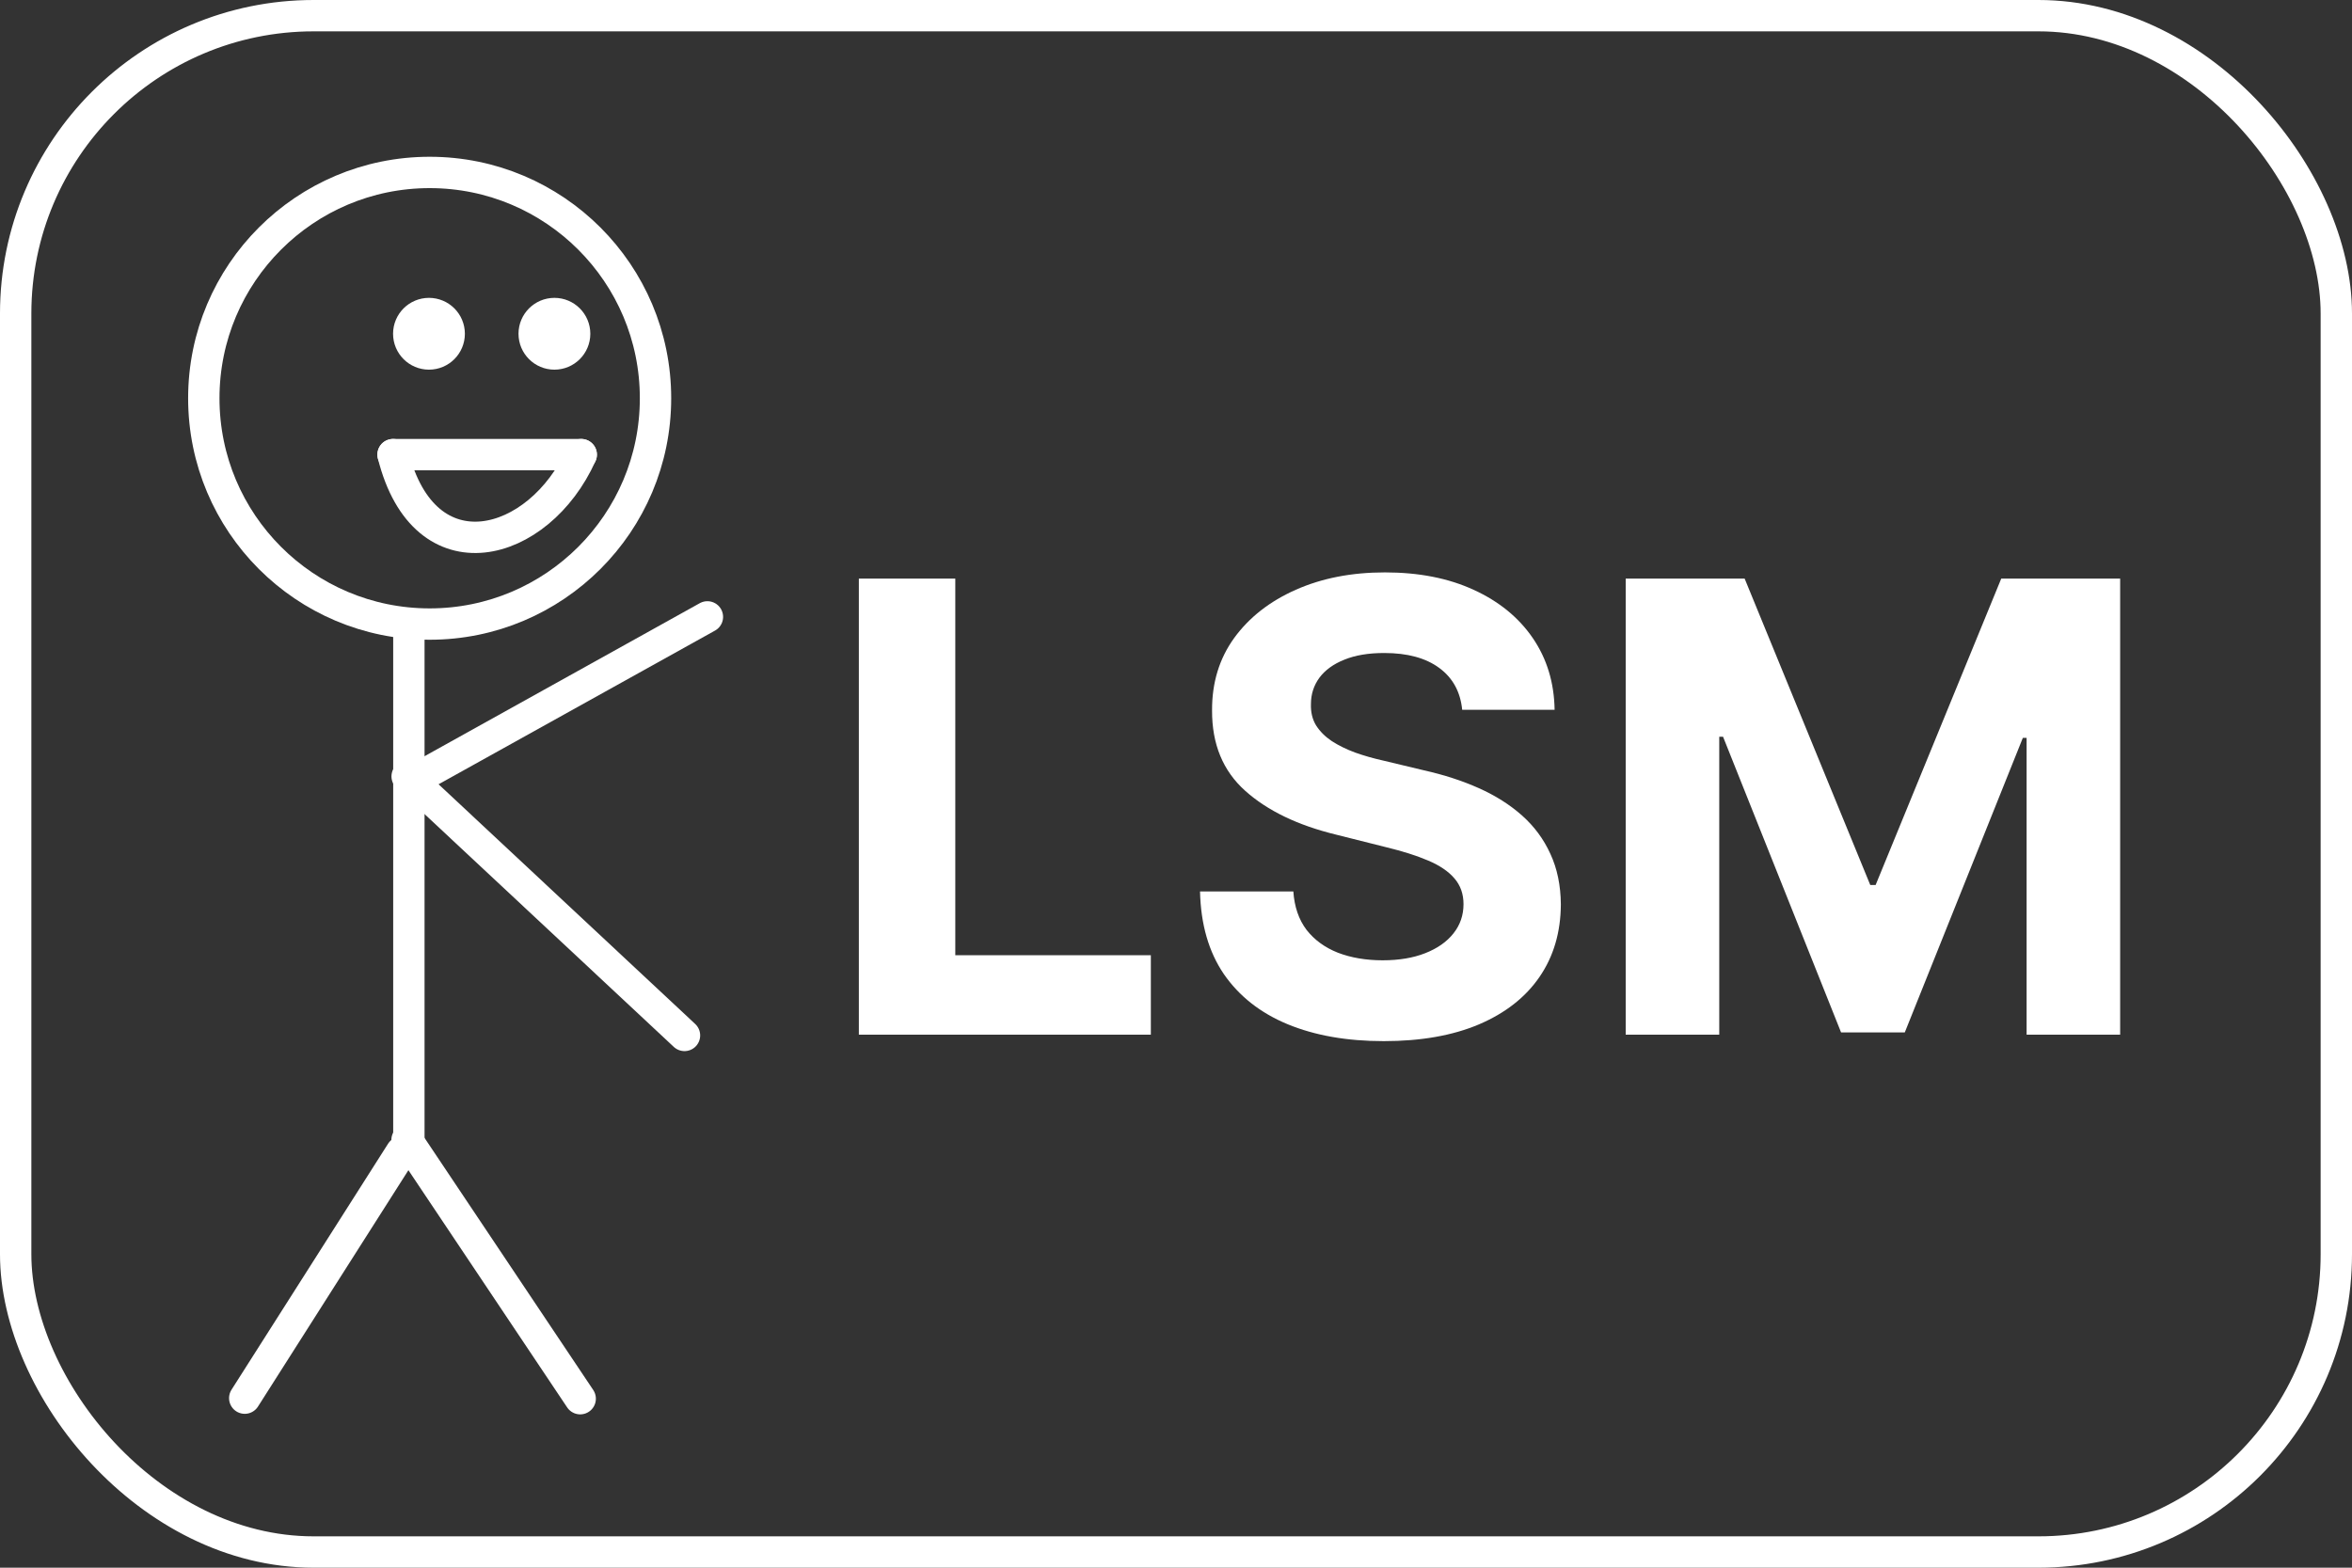 <svg width="75" height="50" viewBox="0 0 75 50" fill="none" xmlns="http://www.w3.org/2000/svg">
<rect x="0" y="0" width="75" height="50" fill="#333333" stroke="none"/>
<rect x="0.5" y="0.5" width="74" height="49" rx="9.5" stroke="white"/>
<circle cx="7.702" cy="7.702" r="7.202" transform="matrix(-1 0 0 1 21.403 5)" stroke="white"/>
<circle cx="1.145" cy="1.145" r="0.645" transform="matrix(-1 0 0 1 18.824 9.5)" fill="white" stroke="white"/>
<circle cx="1.145" cy="1.145" r="0.645" transform="matrix(-1 0 0 1 14.824 9.5)" fill="white" stroke="white"/>
<path d="M18.534 14.5C17.189 17.5 13.534 18.5 12.534 14.5" stroke="white" stroke-linecap="round"/>
<path d="M12.538 20.58L12.538 20.08L13.538 20.08L13.538 20.58L12.538 20.58ZM13.538 20.58L13.538 36.454L12.538 36.454L12.538 20.58L13.538 20.58Z" fill="white"/>
<line x1="0.5" y1="-0.5" x2="10.431" y2="-0.5" transform="matrix(0.556 0.831 0.831 -0.556 13.117 35.664)" stroke="white" stroke-linecap="round"/>
<line x1="0.5" y1="-0.5" x2="10.885" y2="-0.5" transform="matrix(0.874 -0.486 -0.486 -0.874 12.801 24.528)" stroke="white" stroke-linecap="round"/>
<path d="M12.534 14.5L18.534 14.5" stroke="white" stroke-linecap="round"/>
<line x1="0.5" y1="-0.5" x2="9.798" y2="-0.5" transform="matrix(0.537 -0.844 -0.844 -0.537 7.114 44.746)" stroke="white" stroke-linecap="round"/>
<line x1="21.827" y1="33.024" x2="12.983" y2="24.762" stroke="white" stroke-linecap="round"/>
<path d="M27.387 33V18.454H30.462V30.465H36.698V33H27.387ZM46.626 22.638C46.569 22.065 46.325 21.62 45.894 21.303C45.463 20.985 44.878 20.827 44.14 20.827C43.638 20.827 43.214 20.898 42.868 21.04C42.523 21.177 42.258 21.369 42.073 21.615C41.893 21.861 41.803 22.141 41.803 22.453C41.794 22.713 41.848 22.941 41.966 23.135C42.09 23.329 42.258 23.497 42.471 23.639C42.684 23.776 42.93 23.897 43.209 24.001C43.489 24.101 43.787 24.186 44.104 24.257L45.411 24.57C46.045 24.712 46.628 24.901 47.158 25.138C47.688 25.375 48.148 25.666 48.536 26.011C48.924 26.357 49.225 26.764 49.438 27.233C49.656 27.702 49.767 28.239 49.772 28.845C49.767 29.735 49.54 30.507 49.09 31.16C48.645 31.809 48.001 32.313 47.158 32.673C46.32 33.028 45.309 33.206 44.126 33.206C42.951 33.206 41.929 33.026 41.057 32.666C40.191 32.306 39.514 31.774 39.026 31.068C38.543 30.358 38.29 29.48 38.266 28.433H41.242C41.275 28.921 41.415 29.328 41.661 29.655C41.912 29.977 42.246 30.221 42.663 30.386C43.084 30.547 43.56 30.628 44.09 30.628C44.611 30.628 45.063 30.552 45.447 30.401C45.835 30.249 46.136 30.038 46.349 29.768C46.562 29.499 46.668 29.188 46.668 28.838C46.668 28.511 46.571 28.237 46.377 28.014C46.188 27.792 45.908 27.602 45.539 27.446C45.174 27.29 44.727 27.148 44.197 27.02L42.613 26.622C41.386 26.324 40.418 25.858 39.708 25.223C38.998 24.588 38.645 23.734 38.65 22.659C38.645 21.778 38.879 21.009 39.353 20.351C39.831 19.693 40.487 19.179 41.32 18.81C42.154 18.44 43.1 18.256 44.161 18.256C45.241 18.256 46.183 18.44 46.988 18.81C47.797 19.179 48.427 19.693 48.877 20.351C49.327 21.009 49.559 21.771 49.573 22.638H46.626ZM51.84 18.454H55.633L59.639 28.227H59.809L63.815 18.454H67.607V33H64.624V23.533H64.504L60.739 32.929H58.708L54.944 23.497H54.823V33H51.84V18.454Z" fill="white"/>
</svg>
